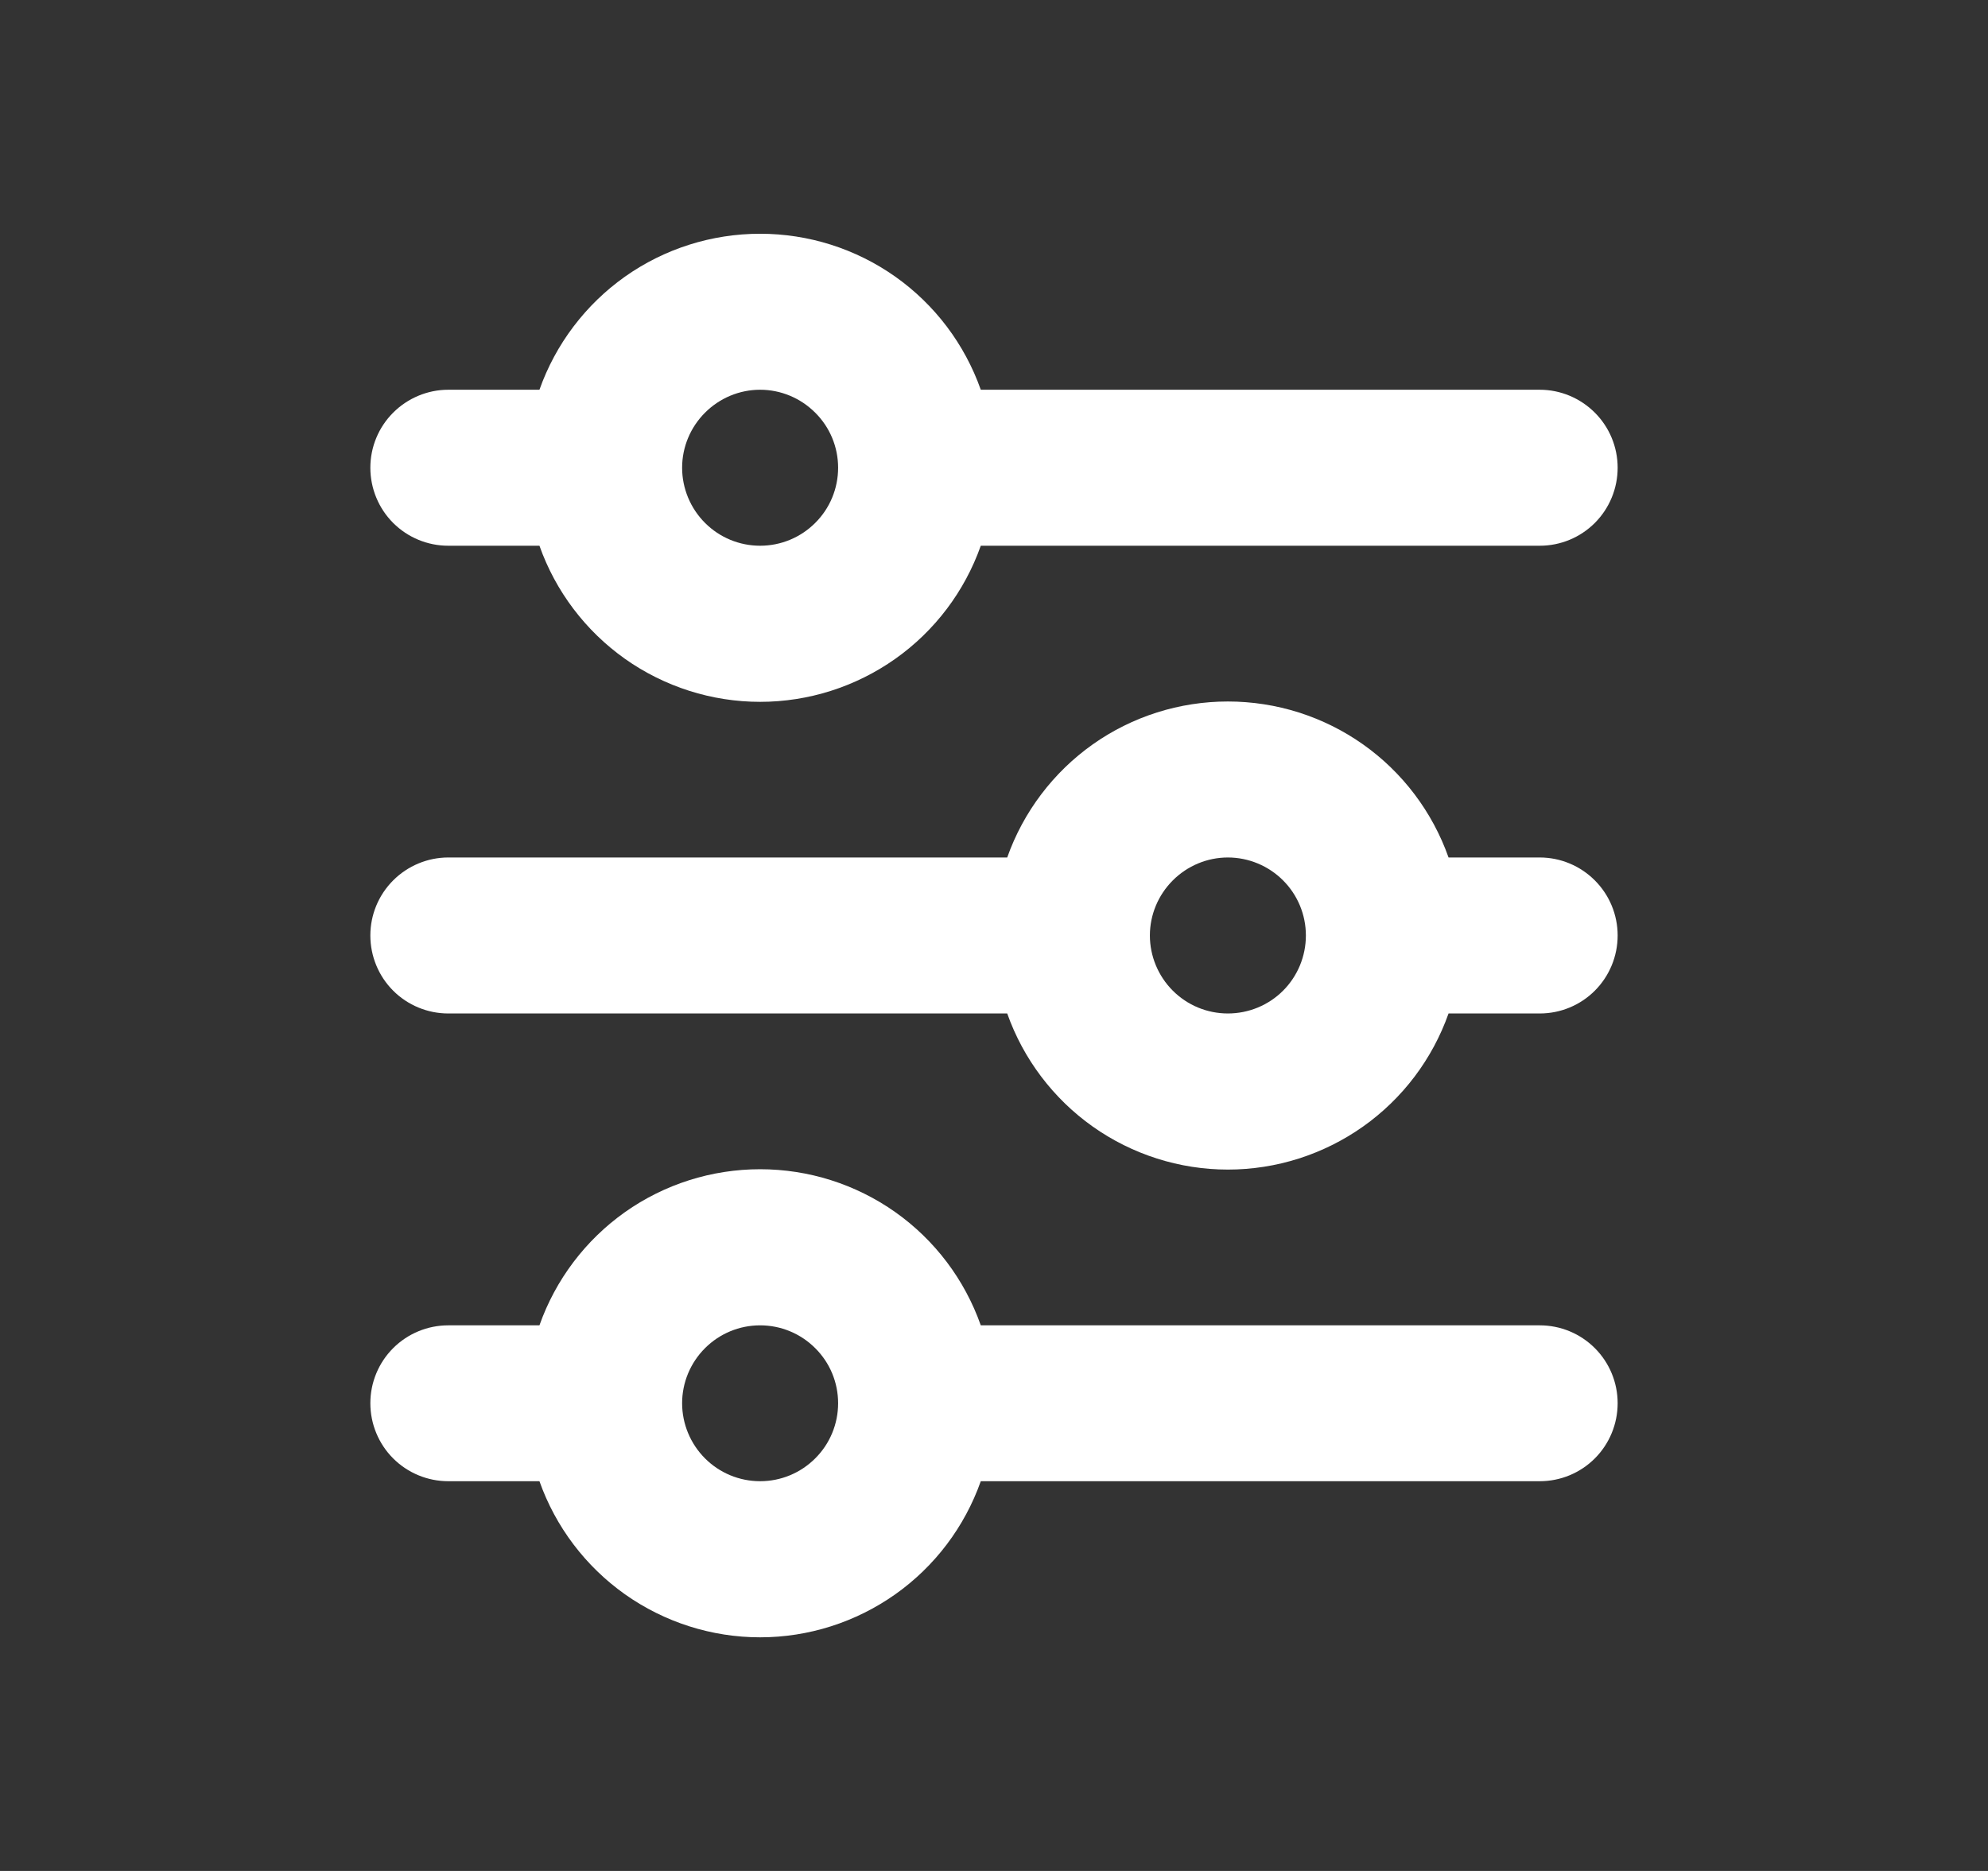 <svg width="17" height="16" viewBox="0 0 17 16" fill="none" xmlns="http://www.w3.org/2000/svg">
<rect x="0" y="0" width="17" height="16" fill="#333333" stroke="none"/>
<path d="M6.5 3.333C6.323 3.333 6.154 3.404 6.029 3.529C5.904 3.654 5.833 3.823 5.833 4C5.833 4.177 5.904 4.347 6.029 4.472C6.154 4.597 6.323 4.667 6.5 4.667C6.677 4.667 6.846 4.597 6.971 4.472C7.097 4.347 7.167 4.177 7.167 4C7.167 3.823 7.097 3.654 6.971 3.529C6.846 3.404 6.677 3.333 6.5 3.333ZM4.613 3.333C4.751 2.943 5.007 2.605 5.344 2.366C5.682 2.127 6.086 1.999 6.5 1.999C6.914 1.999 7.318 2.127 7.656 2.366C7.994 2.605 8.249 2.943 8.387 3.333H13.167C13.344 3.333 13.513 3.404 13.638 3.529C13.763 3.654 13.833 3.823 13.833 4C13.833 4.177 13.763 4.347 13.638 4.472C13.513 4.597 13.344 4.667 13.167 4.667H8.387C8.249 5.057 7.994 5.395 7.656 5.634C7.318 5.873 6.914 6.002 6.5 6.002C6.086 6.002 5.682 5.873 5.344 5.634C5.007 5.395 4.751 5.057 4.613 4.667H3.833C3.657 4.667 3.487 4.597 3.362 4.472C3.237 4.347 3.167 4.177 3.167 4C3.167 3.823 3.237 3.654 3.362 3.529C3.487 3.404 3.657 3.333 3.833 3.333H4.613ZM10.5 7.333C10.323 7.333 10.154 7.404 10.029 7.529C9.904 7.654 9.833 7.823 9.833 8C9.833 8.177 9.904 8.347 10.029 8.472C10.154 8.597 10.323 8.667 10.5 8.667C10.677 8.667 10.847 8.597 10.972 8.472C11.097 8.347 11.167 8.177 11.167 8C11.167 7.823 11.097 7.654 10.972 7.529C10.847 7.404 10.677 7.333 10.5 7.333ZM8.613 7.333C8.751 6.943 9.007 6.605 9.344 6.366C9.682 6.127 10.086 5.999 10.5 5.999C10.914 5.999 11.318 6.127 11.656 6.366C11.994 6.605 12.249 6.943 12.387 7.333H13.167C13.344 7.333 13.513 7.404 13.638 7.529C13.763 7.654 13.833 7.823 13.833 8C13.833 8.177 13.763 8.347 13.638 8.472C13.513 8.597 13.344 8.667 13.167 8.667H12.387C12.249 9.057 11.994 9.395 11.656 9.634C11.318 9.873 10.914 10.002 10.5 10.002C10.086 10.002 9.682 9.873 9.344 9.634C9.007 9.395 8.751 9.057 8.613 8.667H3.833C3.657 8.667 3.487 8.597 3.362 8.472C3.237 8.347 3.167 8.177 3.167 8C3.167 7.823 3.237 7.654 3.362 7.529C3.487 7.404 3.657 7.333 3.833 7.333H8.613ZM6.5 11.334C6.323 11.334 6.154 11.404 6.029 11.529C5.904 11.654 5.833 11.823 5.833 12C5.833 12.177 5.904 12.347 6.029 12.472C6.154 12.597 6.323 12.667 6.5 12.667C6.677 12.667 6.846 12.597 6.971 12.472C7.097 12.347 7.167 12.177 7.167 12C7.167 11.823 7.097 11.654 6.971 11.529C6.846 11.404 6.677 11.334 6.5 11.334ZM4.613 11.334C4.751 10.943 5.007 10.605 5.344 10.366C5.682 10.127 6.086 9.999 6.5 9.999C6.914 9.999 7.318 10.127 7.656 10.366C7.994 10.605 8.249 10.943 8.387 11.334H13.167C13.344 11.334 13.513 11.404 13.638 11.529C13.763 11.654 13.833 11.823 13.833 12C13.833 12.177 13.763 12.347 13.638 12.472C13.513 12.597 13.344 12.667 13.167 12.667H8.387C8.249 13.057 7.994 13.395 7.656 13.634C7.318 13.873 6.914 14.002 6.5 14.002C6.086 14.002 5.682 13.873 5.344 13.634C5.007 13.395 4.751 13.057 4.613 12.667H3.833C3.657 12.667 3.487 12.597 3.362 12.472C3.237 12.347 3.167 12.177 3.167 12C3.167 11.823 3.237 11.654 3.362 11.529C3.487 11.404 3.657 11.334 3.833 11.334H4.613Z" fill="white"/>
</svg>
